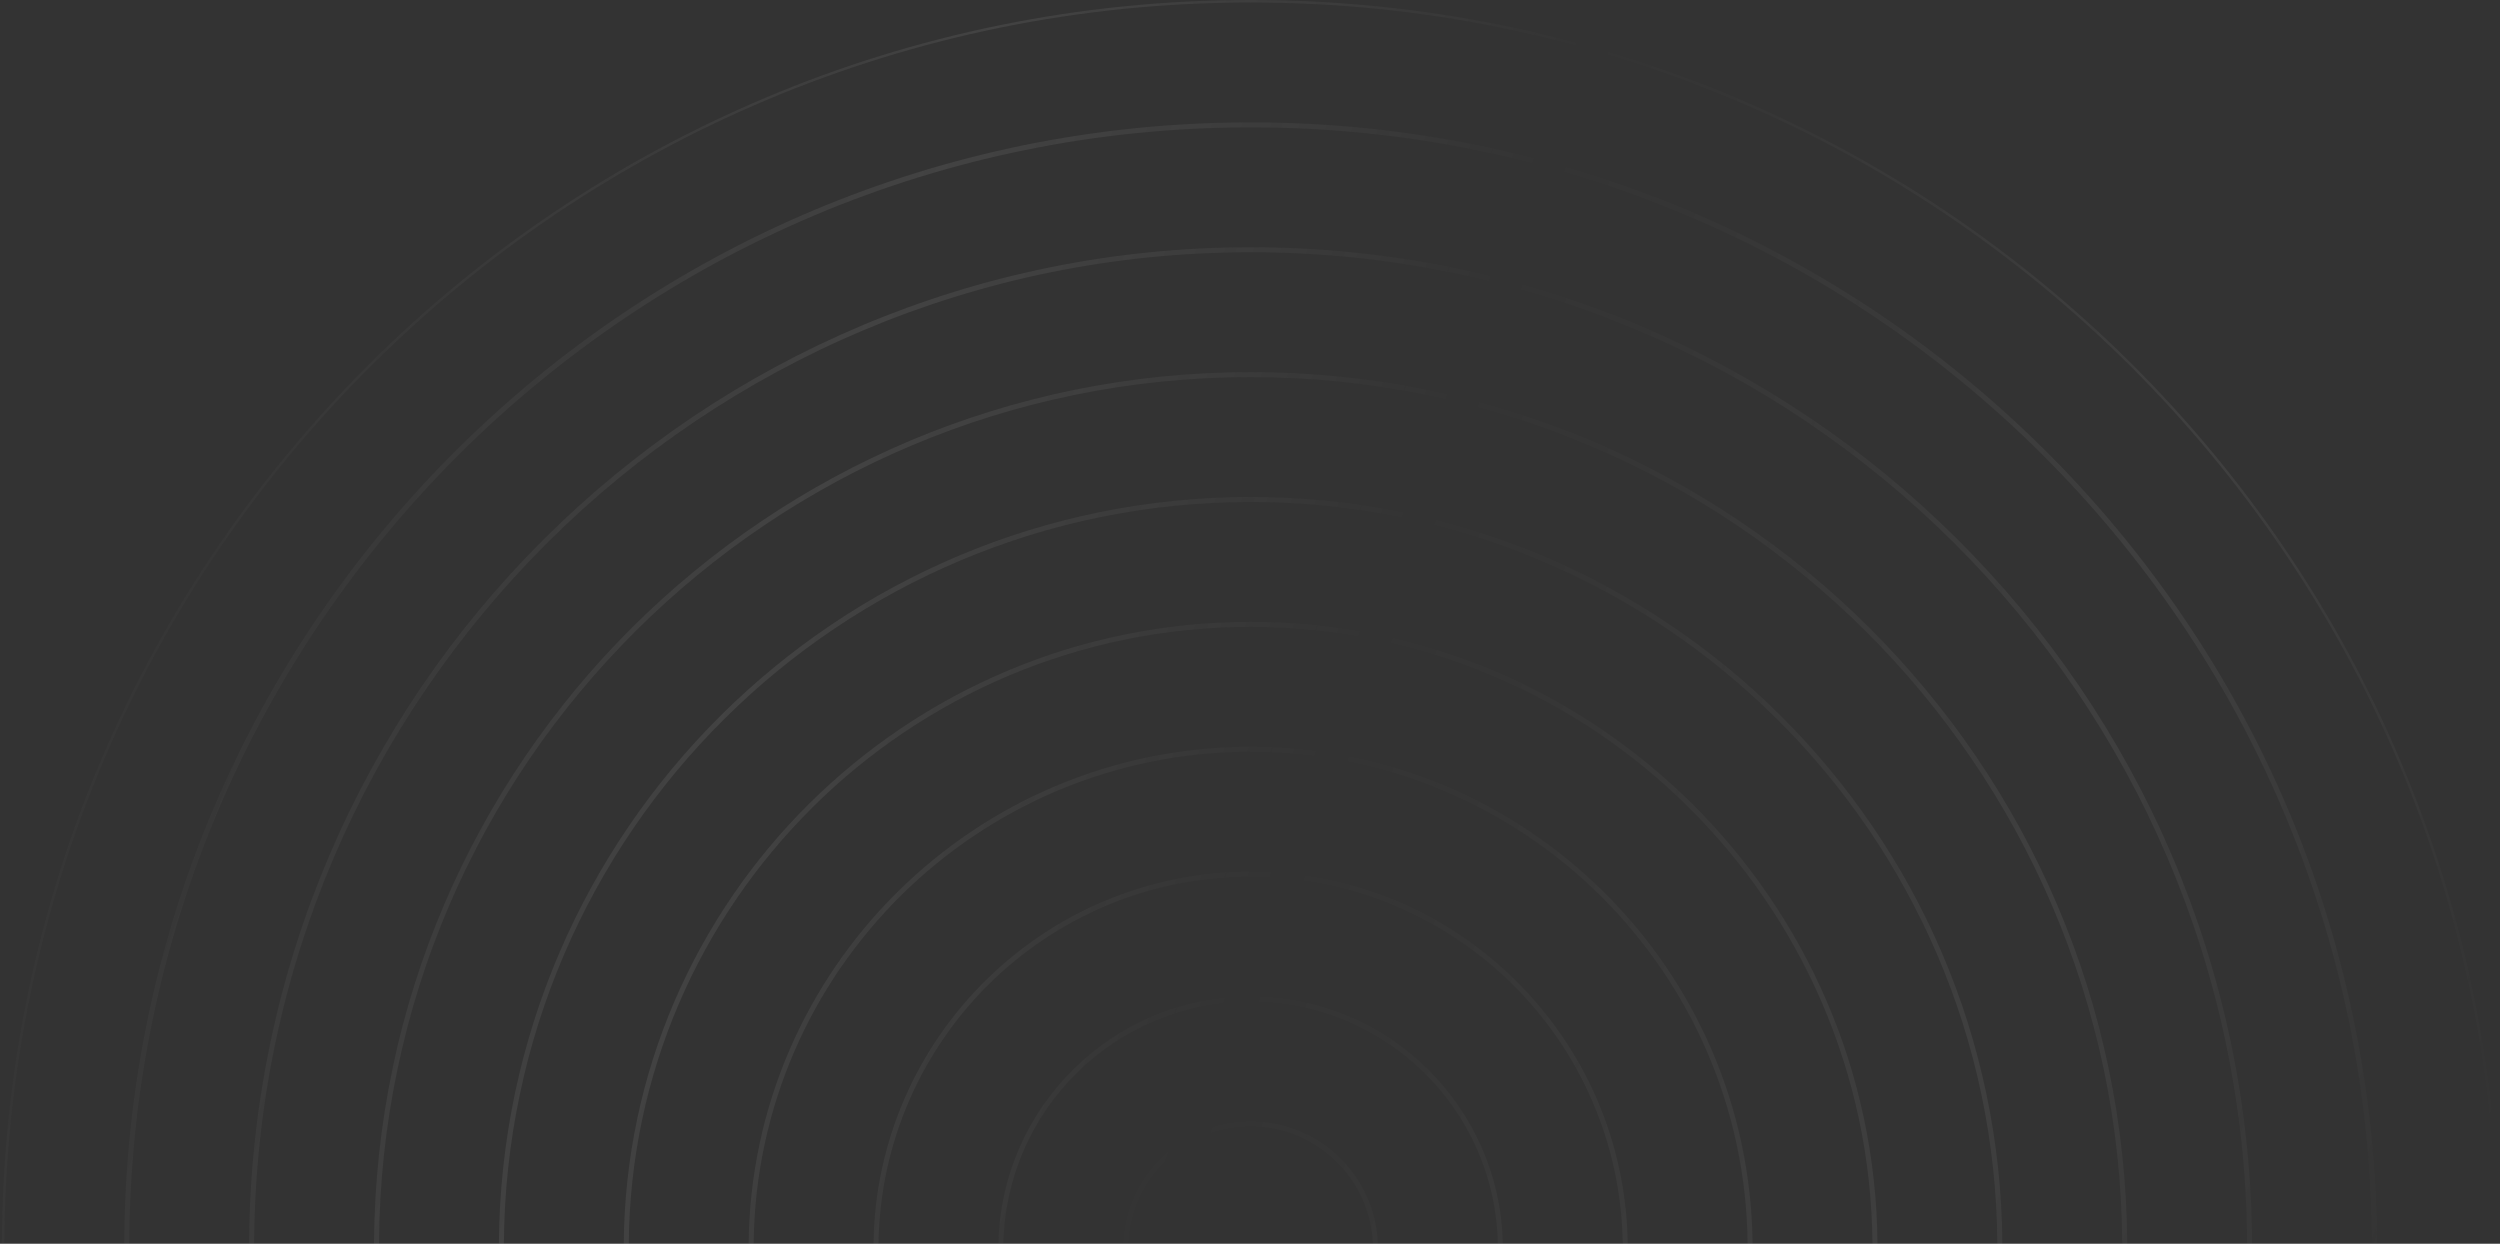 <svg  viewBox="0 0 1001 498" fill="none" xmlns="http://www.w3.org/2000/svg">
<rect x="0" y="0" width="1001" height="498" fill="#333333" stroke="none"/>
<path fill-rule="evenodd" clip-rule="evenodd" d="M549.706 498C548.657 471.865 527.138 451 500.746 451C474.354 451 452.835 471.865 451.786 498H449.785C450.835 470.76 473.249 449 500.746 449C528.243 449 550.657 470.76 551.708 498H549.706ZM599.726 498C598.661 444.247 554.754 401 500.746 401C446.738 401 402.831 444.247 401.766 498H399.766C400.831 443.142 445.634 399 500.746 399C555.859 399 600.661 443.142 601.727 498H599.726ZM649.733 498C648.663 416.631 582.369 351 500.746 351C419.123 351 352.83 416.631 351.759 498H349.759C350.83 415.527 418.019 349 500.746 349C583.473 349 650.663 415.527 651.733 498H649.733ZM699.736 498C698.663 389.016 609.983 301 500.746 301C391.509 301 302.829 389.016 301.756 498H299.756C300.829 387.912 390.404 299 500.746 299C611.088 299 700.663 387.912 701.736 498H699.736ZM749.738 498C748.664 361.402 637.598 251 500.746 251C363.894 251 252.829 361.402 251.754 498H249.754C250.829 360.297 362.79 249 500.746 249C638.702 249 750.664 360.297 751.738 498H749.738ZM799.74 498C798.664 333.787 665.212 201 500.746 201C336.28 201 202.828 333.787 201.753 498H199.753C200.828 332.683 335.176 199 500.746 199C666.317 199 800.664 332.683 801.74 498H799.74ZM849.74 498C848.664 306.173 692.826 151 500.746 151C308.666 151 152.828 306.173 151.752 498H149.752C150.828 305.068 307.561 149 500.746 149C693.931 149 850.664 305.068 851.741 498H849.74ZM899.741 498C898.664 278.559 720.441 101 500.746 101C281.052 101 102.828 278.559 101.751 498H99.751C100.828 277.454 279.947 99 500.746 99C721.545 99 900.664 277.454 901.741 498H899.741ZM949.742 498C948.664 250.944 748.055 51 500.746 51C253.437 51 52.828 250.944 51.75 498H49.75C50.828 249.84 252.333 49 500.746 49C749.16 49 950.664 249.84 951.742 498H949.742ZM999.742 498C998.664 223.33 775.669 1 500.746 1C225.823 1 2.828 223.33 1.75 498H0.75C1.828 222.778 225.271 0 500.746 0C776.221 0 999.664 222.778 1000.74 498H999.742Z" fill="url(#paint0_linear_546_1892)" fill-opacity="0.15"/>
<defs>
<linearGradient id="paint0_linear_546_1892" x1="991.246" y1="481" x2="0.746" y2="116.5" gradientUnits="userSpaceOnUse">
<stop stop-color="#F5F5F5" stop-opacity="0"/>
<stop offset="0.195" stop-color="#FAFAFA" stop-opacity="0.413"/>
<stop offset="0.468" stop-color="white" stop-opacity="0"/>
<stop offset="0.685" stop-color="#C0C0C0" stop-opacity="0.724"/>
<stop offset="1" stop-color="#737373" stop-opacity="0"/>
</linearGradient>
</defs>
</svg>
